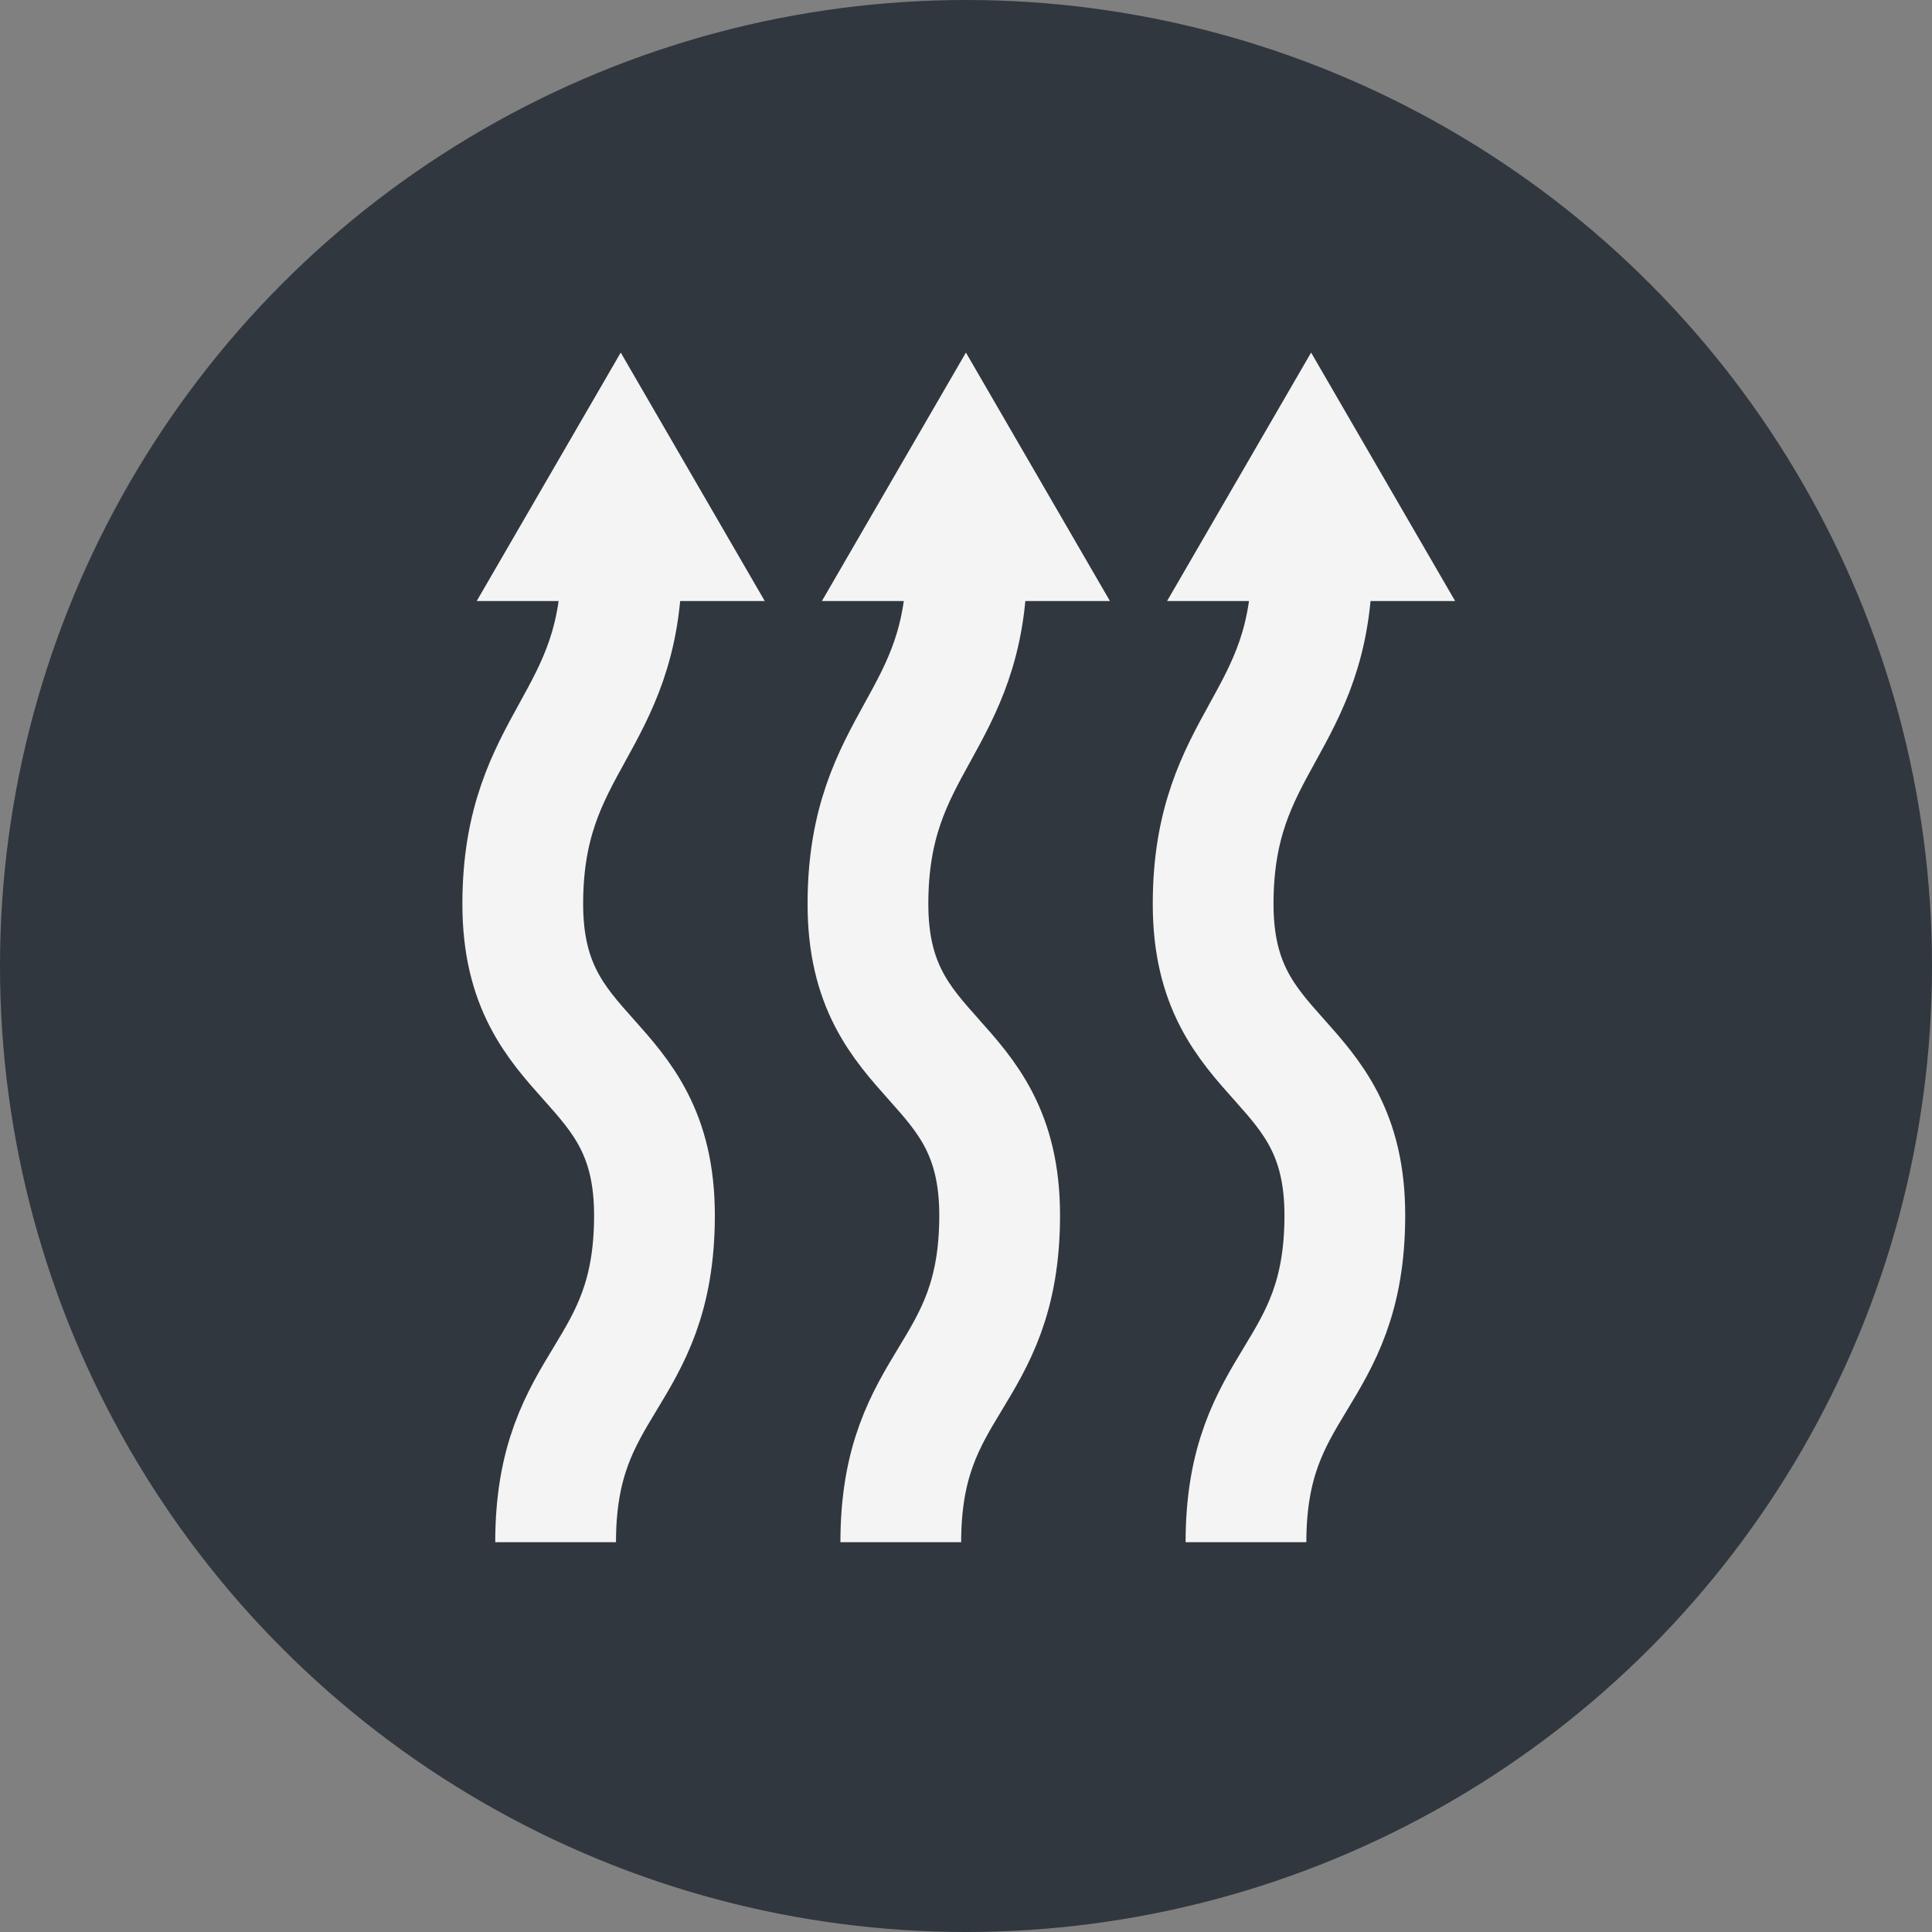 <?xml version="1.0" encoding="UTF-8"?><svg xmlns="http://www.w3.org/2000/svg" width="12" height="12" viewBox="0 0 12 12"><rect x="0" y="0" width="12" height="12" fill="#808080" stroke="none"/><g id="uuid-83bb61df-dbc6-432d-a6f0-ab1eaa570a7a"><circle cx="6" cy="6" r="6" style="fill:#30373e;"/></g><g id="uuid-ea2e8a5d-c479-4495-bca7-3dbe2ee59cba"><path d="M3.451,9.579c0-1.014.614-1.014.614-2.031s-.818-.918-.818-1.933.614-1.115.614-2.129" style="fill:none; stroke:#f4f4f4; stroke-miterlimit:10; stroke-width:.75px;"/><path d="M3.856,2.189l-.895,1.544h1.789l-.895-1.544Z" style="fill:#f4f4f4;"/><path d="M5.595,9.579c0-1.014.614-1.014.614-2.031s-.818-.918-.818-1.933.614-1.115.614-2.129" style="fill:none; stroke:#f4f4f4; stroke-miterlimit:10; stroke-width:.75px;"/><path d="M6,2.189l-.895,1.544h1.789l-.895-1.544Z" style="fill:#f4f4f4;"/><path d="M7.739,9.579c0-1.014.614-1.014.614-2.031s-.818-.918-.818-1.933.614-1.115.614-2.129" style="fill:none; stroke:#f4f4f4; stroke-miterlimit:10; stroke-width:.75px;"/><path d="M8.144,2.189l-.895,1.544h1.789l-.895-1.544Z" style="fill:#f4f4f4;"/></g></svg>